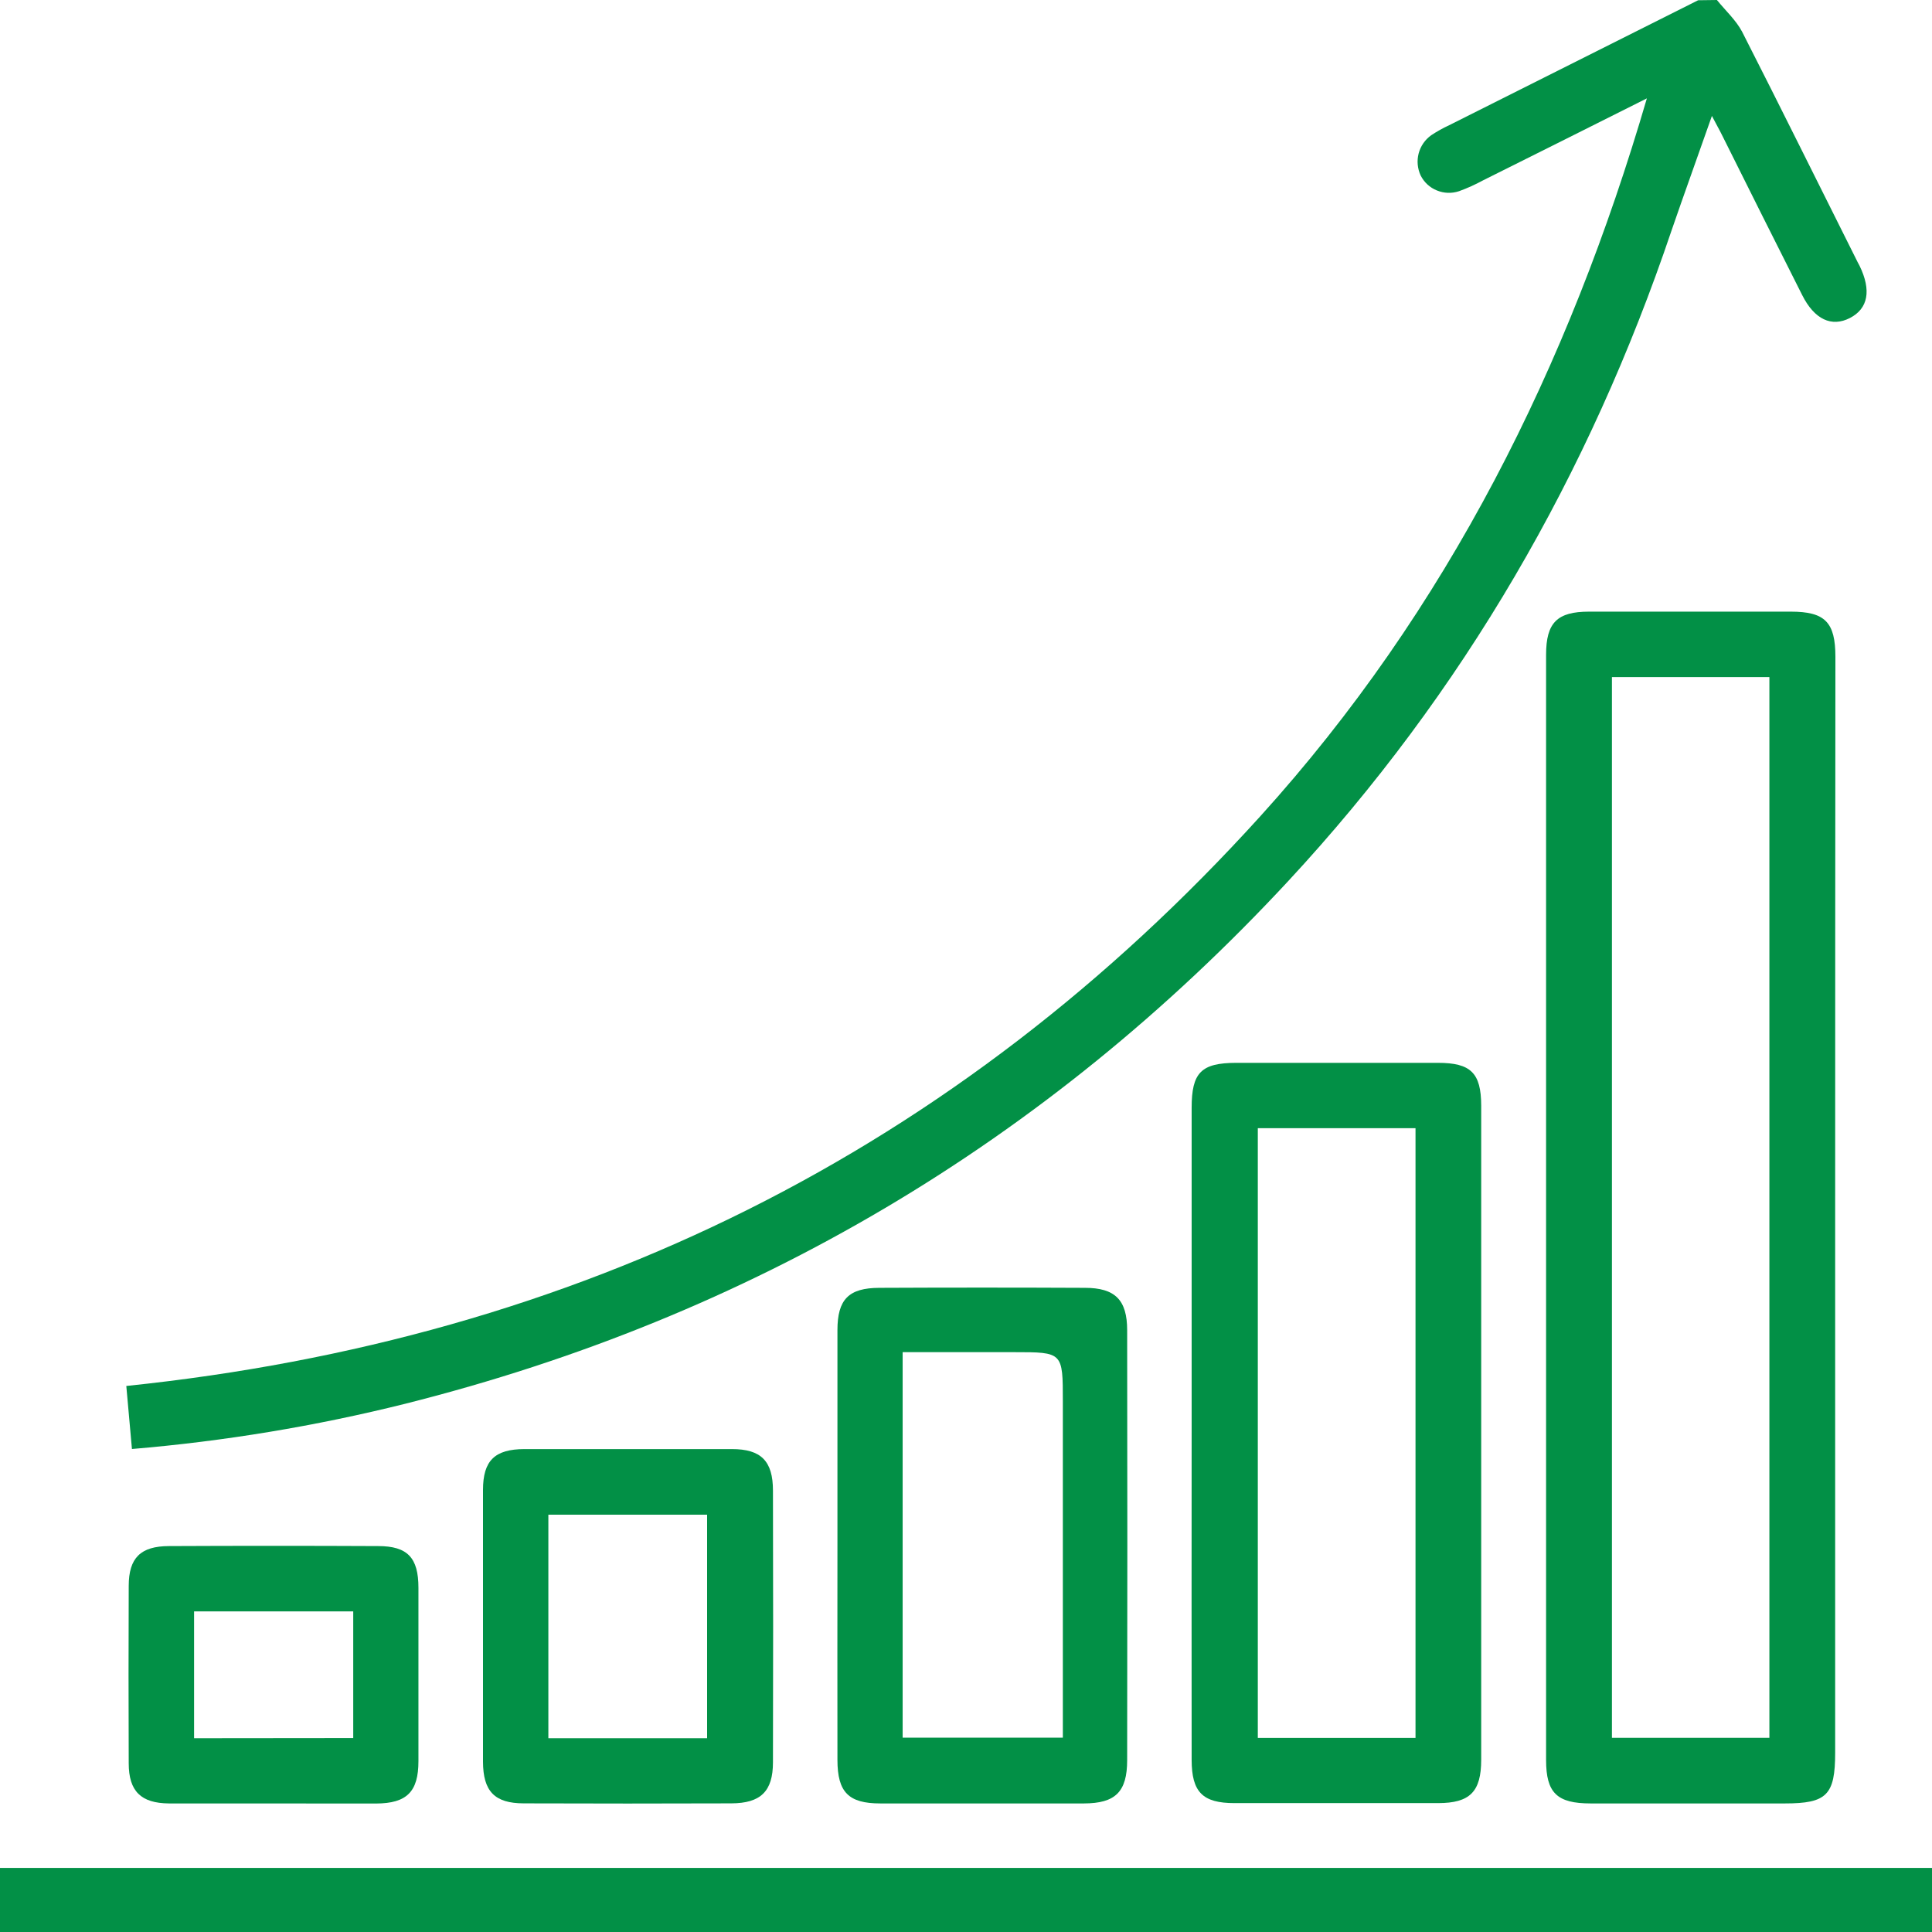 <svg width="24" height="24" viewBox="0 0 24 24" fill="none" xmlns="http://www.w3.org/2000/svg">
<g clip-path="url(#clip0_519_2)">
<path d="M21.328 0C21.434 0.131 21.565 0.25 21.641 0.394C22.126 1.346 22.599 2.304 23.078 3.26C23.085 3.274 23.093 3.288 23.1 3.301C23.249 3.607 23.207 3.833 22.981 3.95C22.754 4.067 22.54 3.97 22.387 3.665C22.053 3.003 21.722 2.341 21.391 1.677C21.358 1.609 21.319 1.544 21.266 1.44C21.091 1.94 20.925 2.397 20.766 2.859C19.744 5.889 18.179 8.6 16.001 10.947C12.988 14.193 9.332 16.357 5.034 17.438C3.92 17.716 2.784 17.904 1.639 18L1.569 17.217C7.166 16.636 11.877 14.31 15.654 10.142C17.981 7.573 19.485 4.553 20.458 1.222C19.771 1.567 19.096 1.905 18.422 2.241C18.326 2.293 18.227 2.338 18.125 2.375C18.035 2.405 17.938 2.402 17.85 2.366C17.762 2.331 17.69 2.264 17.648 2.18C17.608 2.094 17.599 1.997 17.623 1.906C17.647 1.815 17.702 1.735 17.779 1.68C17.85 1.633 17.925 1.591 18.003 1.555C19.033 1.037 20.064 0.52 21.095 0.003L21.328 0Z" fill="#029046"/>
<path d="M0 23.204H24V24H0V23.204Z" fill="#029046"/>
<path d="M22.797 15.026V21.772C22.797 22.299 22.693 22.403 22.172 22.403C21.368 22.403 20.564 22.403 19.76 22.403C19.342 22.403 19.206 22.273 19.206 21.863C19.206 17.286 19.206 12.71 19.206 8.134C19.206 7.734 19.344 7.598 19.74 7.598C20.576 7.598 21.411 7.598 22.246 7.598C22.671 7.598 22.8 7.729 22.8 8.16C22.798 10.449 22.797 12.737 22.797 15.026ZM20.024 8.411V21.588H21.98V8.411H20.024Z" fill="#029046"/>
<path d="M14.803 17.791C14.803 16.447 14.803 15.104 14.803 13.762C14.803 13.324 14.921 13.204 15.356 13.203C16.192 13.203 17.027 13.203 17.863 13.203C18.27 13.203 18.399 13.328 18.4 13.734C18.4 16.443 18.4 19.151 18.4 21.859C18.4 22.259 18.259 22.398 17.866 22.399C17.023 22.399 16.18 22.399 15.336 22.399C14.939 22.399 14.804 22.262 14.803 21.863C14.802 20.506 14.802 19.149 14.803 17.791ZM15.625 14.015V21.589H17.584V14.015H15.625Z" fill="#029046"/>
<path d="M10.403 19.194C10.403 18.304 10.403 17.414 10.403 16.524C10.403 16.142 10.542 15.999 10.924 15.998C11.775 15.994 12.626 15.994 13.477 15.998C13.852 15.998 14.002 16.148 14.002 16.525C14.005 18.305 14.005 20.085 14.002 21.865C14.002 22.259 13.856 22.402 13.465 22.403C12.622 22.403 11.778 22.403 10.935 22.403C10.54 22.403 10.404 22.263 10.403 21.864C10.402 20.974 10.402 20.084 10.403 19.194ZM11.213 21.586H13.203V17.407C13.203 16.797 13.203 16.797 12.598 16.797H11.213V21.586Z" fill="#029046"/>
<path d="M6 20.197C6 19.634 6 19.072 6 18.509C6 18.144 6.146 18.002 6.515 18.001C7.375 18.001 8.234 18.001 9.092 18.001C9.454 18.001 9.602 18.149 9.602 18.517C9.605 19.642 9.605 20.767 9.602 21.892C9.602 22.253 9.449 22.401 9.084 22.402C8.226 22.405 7.366 22.405 6.507 22.402C6.144 22.402 6.001 22.252 6 21.884C6 21.321 6 20.759 6 20.197ZM8.784 21.593V18.816H6.812V21.593H8.784Z" fill="#029046"/>
<path d="M3.412 22.403C2.974 22.403 2.537 22.403 2.099 22.403C1.75 22.4 1.599 22.251 1.599 21.903C1.596 21.169 1.596 20.436 1.599 19.702C1.599 19.352 1.747 19.207 2.099 19.206C2.966 19.202 3.832 19.202 4.698 19.206C5.063 19.206 5.198 19.351 5.198 19.724C5.198 20.442 5.198 21.16 5.198 21.878C5.198 22.258 5.053 22.402 4.673 22.404C4.255 22.405 3.834 22.403 3.412 22.403ZM4.388 21.591V20.017H2.411V21.593L4.388 21.591Z" fill="#029046"/>
</g>
<defs>
<clipPath id="clip0_519_2">
<rect width="24" height="24" fill="white"/>
</clipPath>
</defs>
</svg>
